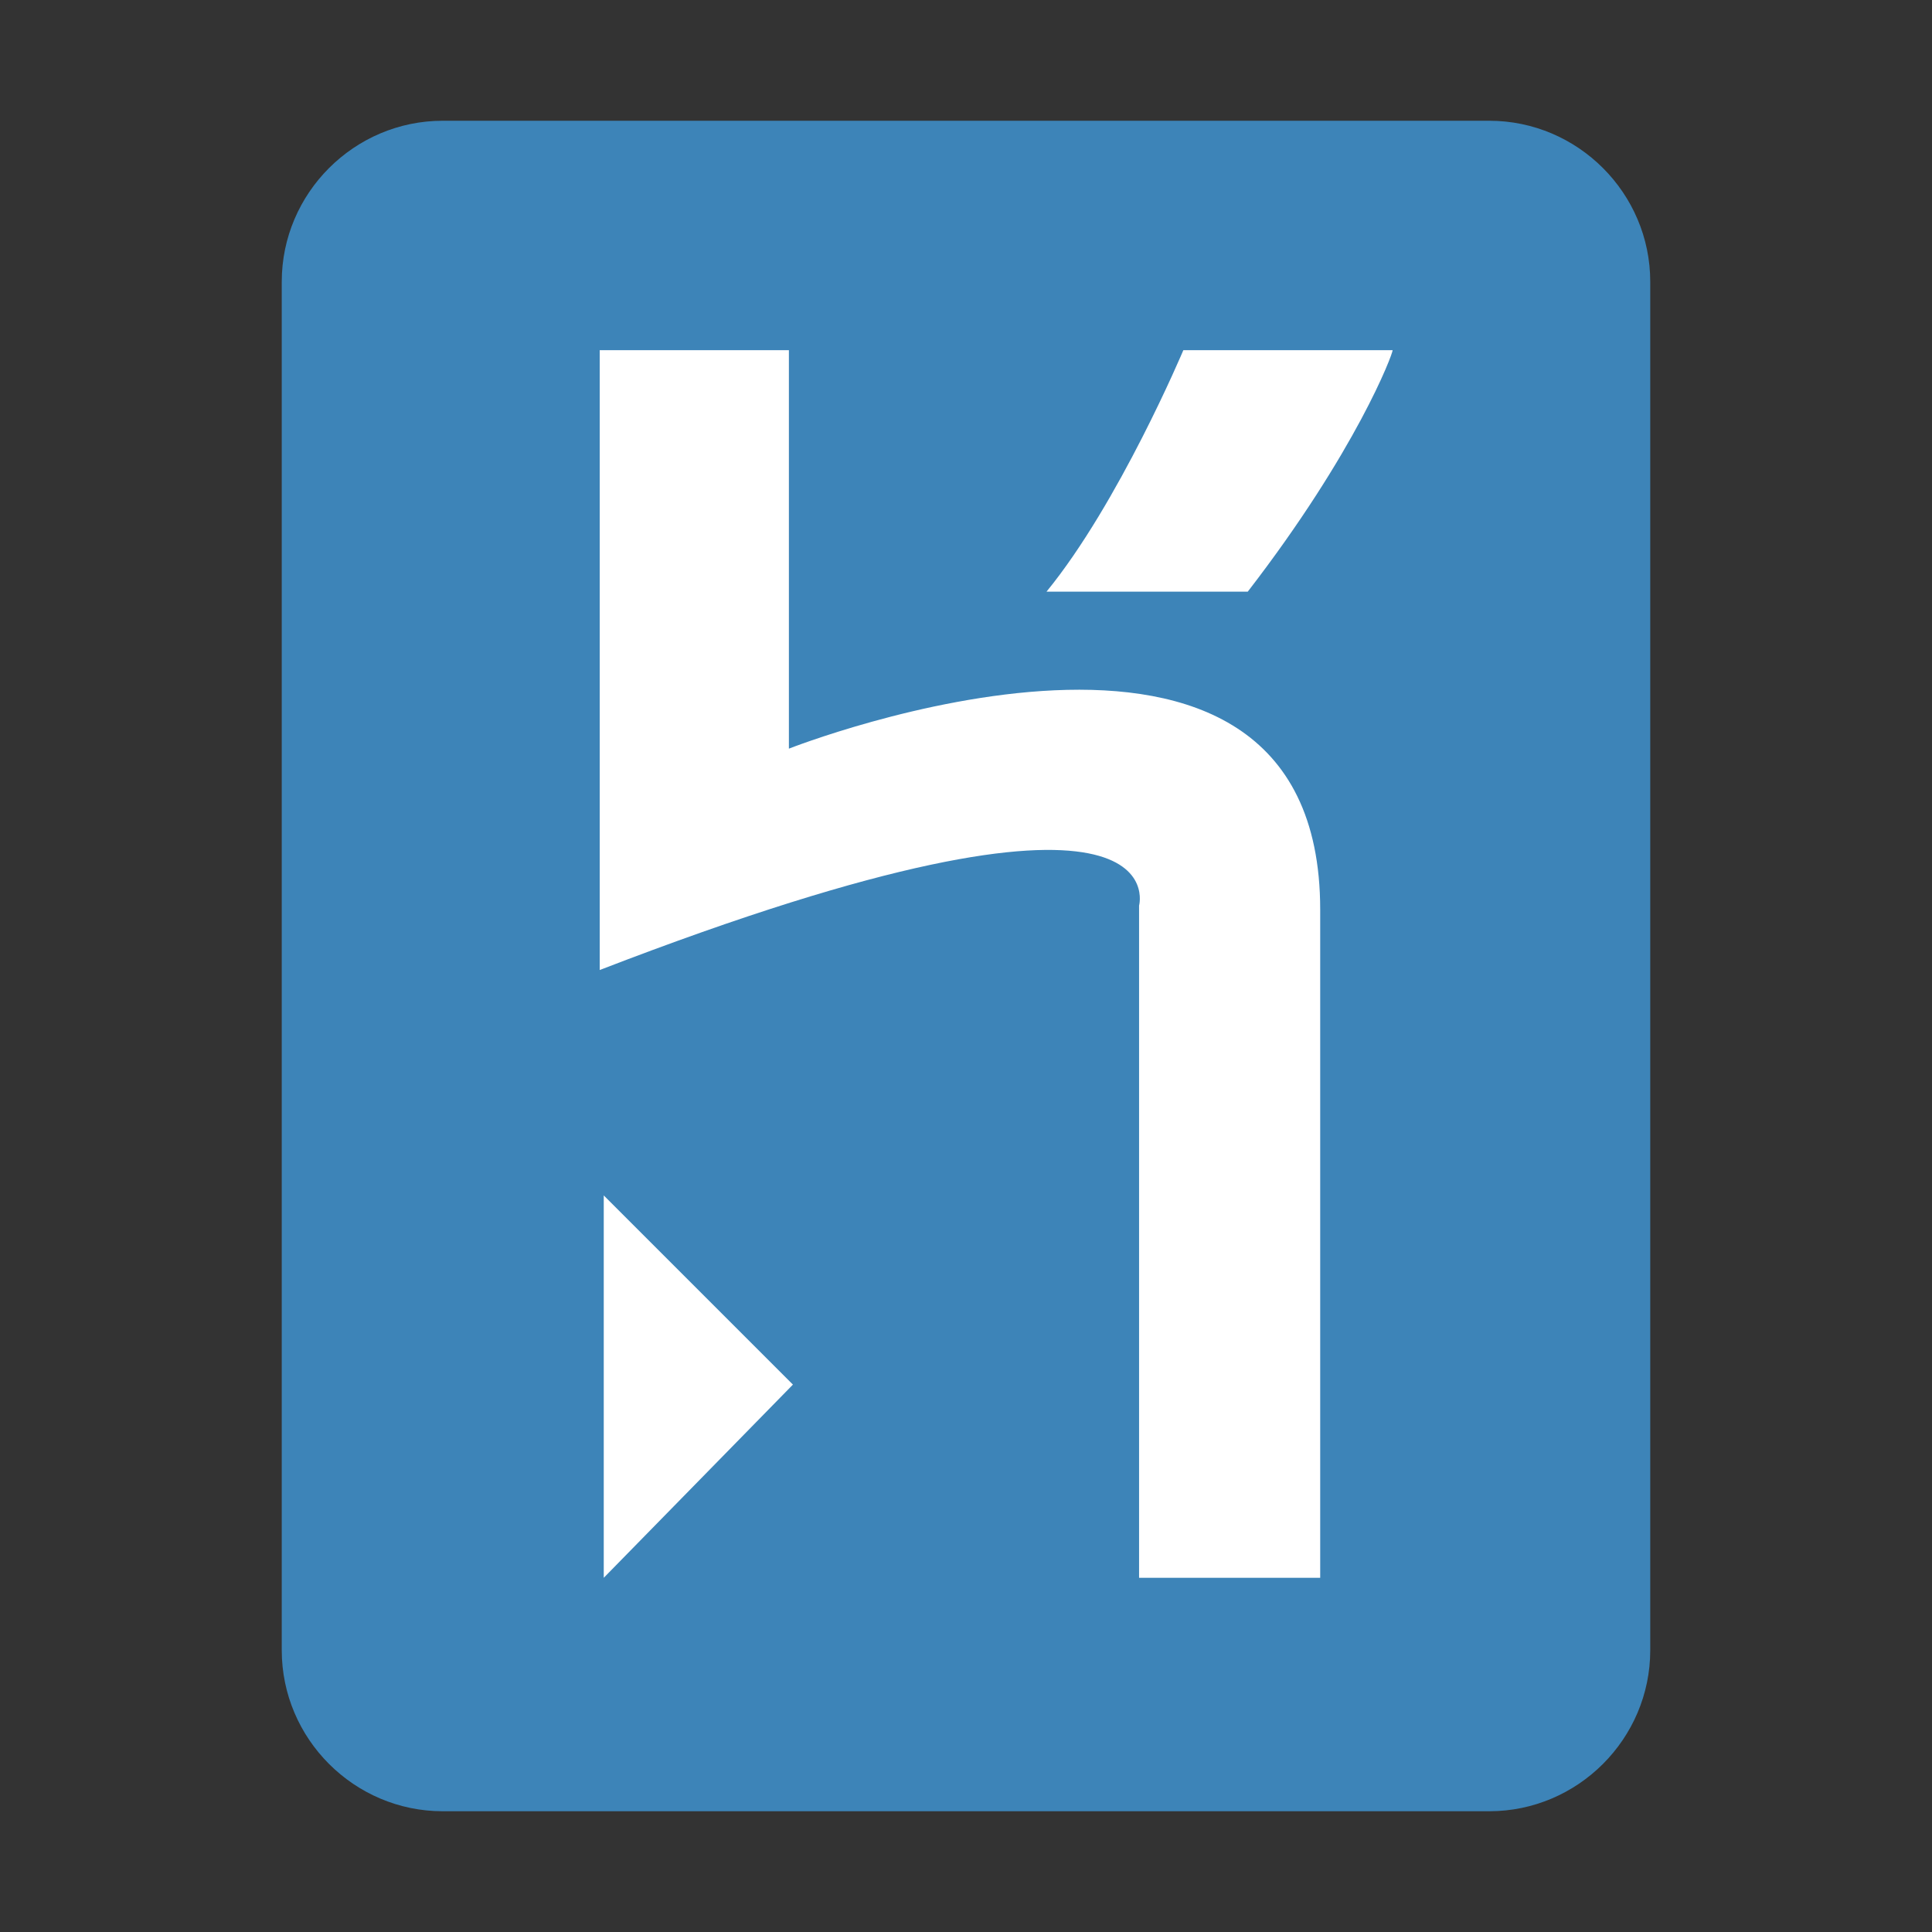 <?xml version="1.0" encoding="utf-8"?>
<!-- Generator: Adobe Illustrator 23.1.1, SVG Export Plug-In . SVG Version: 6.00 Build 0)  -->
<svg version="1.1" id="Layer_1" xmlns="http://www.w3.org/2000/svg" xmlns:xlink="http://www.w3.org/1999/xlink" x="0px" y="0px"
	 viewBox="0 0 48 48" style="enable-background:new 0 0 48 48;" xml:space="preserve">
<rect x="0" y="0" width="48" height="48" fill="#333333" stroke="none"/>
<style type="text/css">
	.st0{fill:#3D84B8;}
	.st1{fill:#FFFFFF;}
</style>
<path class="st0" d="M7,41V7c0-2.2,1.8-4,4-4h26c2.2,0,4,1.8,4,4v34c0,2.2-1.8,4-4,4H11C8.8,45,7,43.2,7,41z"/>
<path class="st1" d="M28.3,39.2V22.5c0,0,1.1-4-13.4,1.6c0,0.1,0-15.4,0-15.4l4.7,0v9.9c0,0,13.2-5.2,13.2,4v16.6L28.3,39.2z
	 M31,14.7h-5c1.8-2.2,3.4-6,3.4-6h5.2C34.6,8.8,33.7,11.2,31,14.7z M15,39.2v-9.5l4.7,4.7L15,39.2z"/>
</svg>
